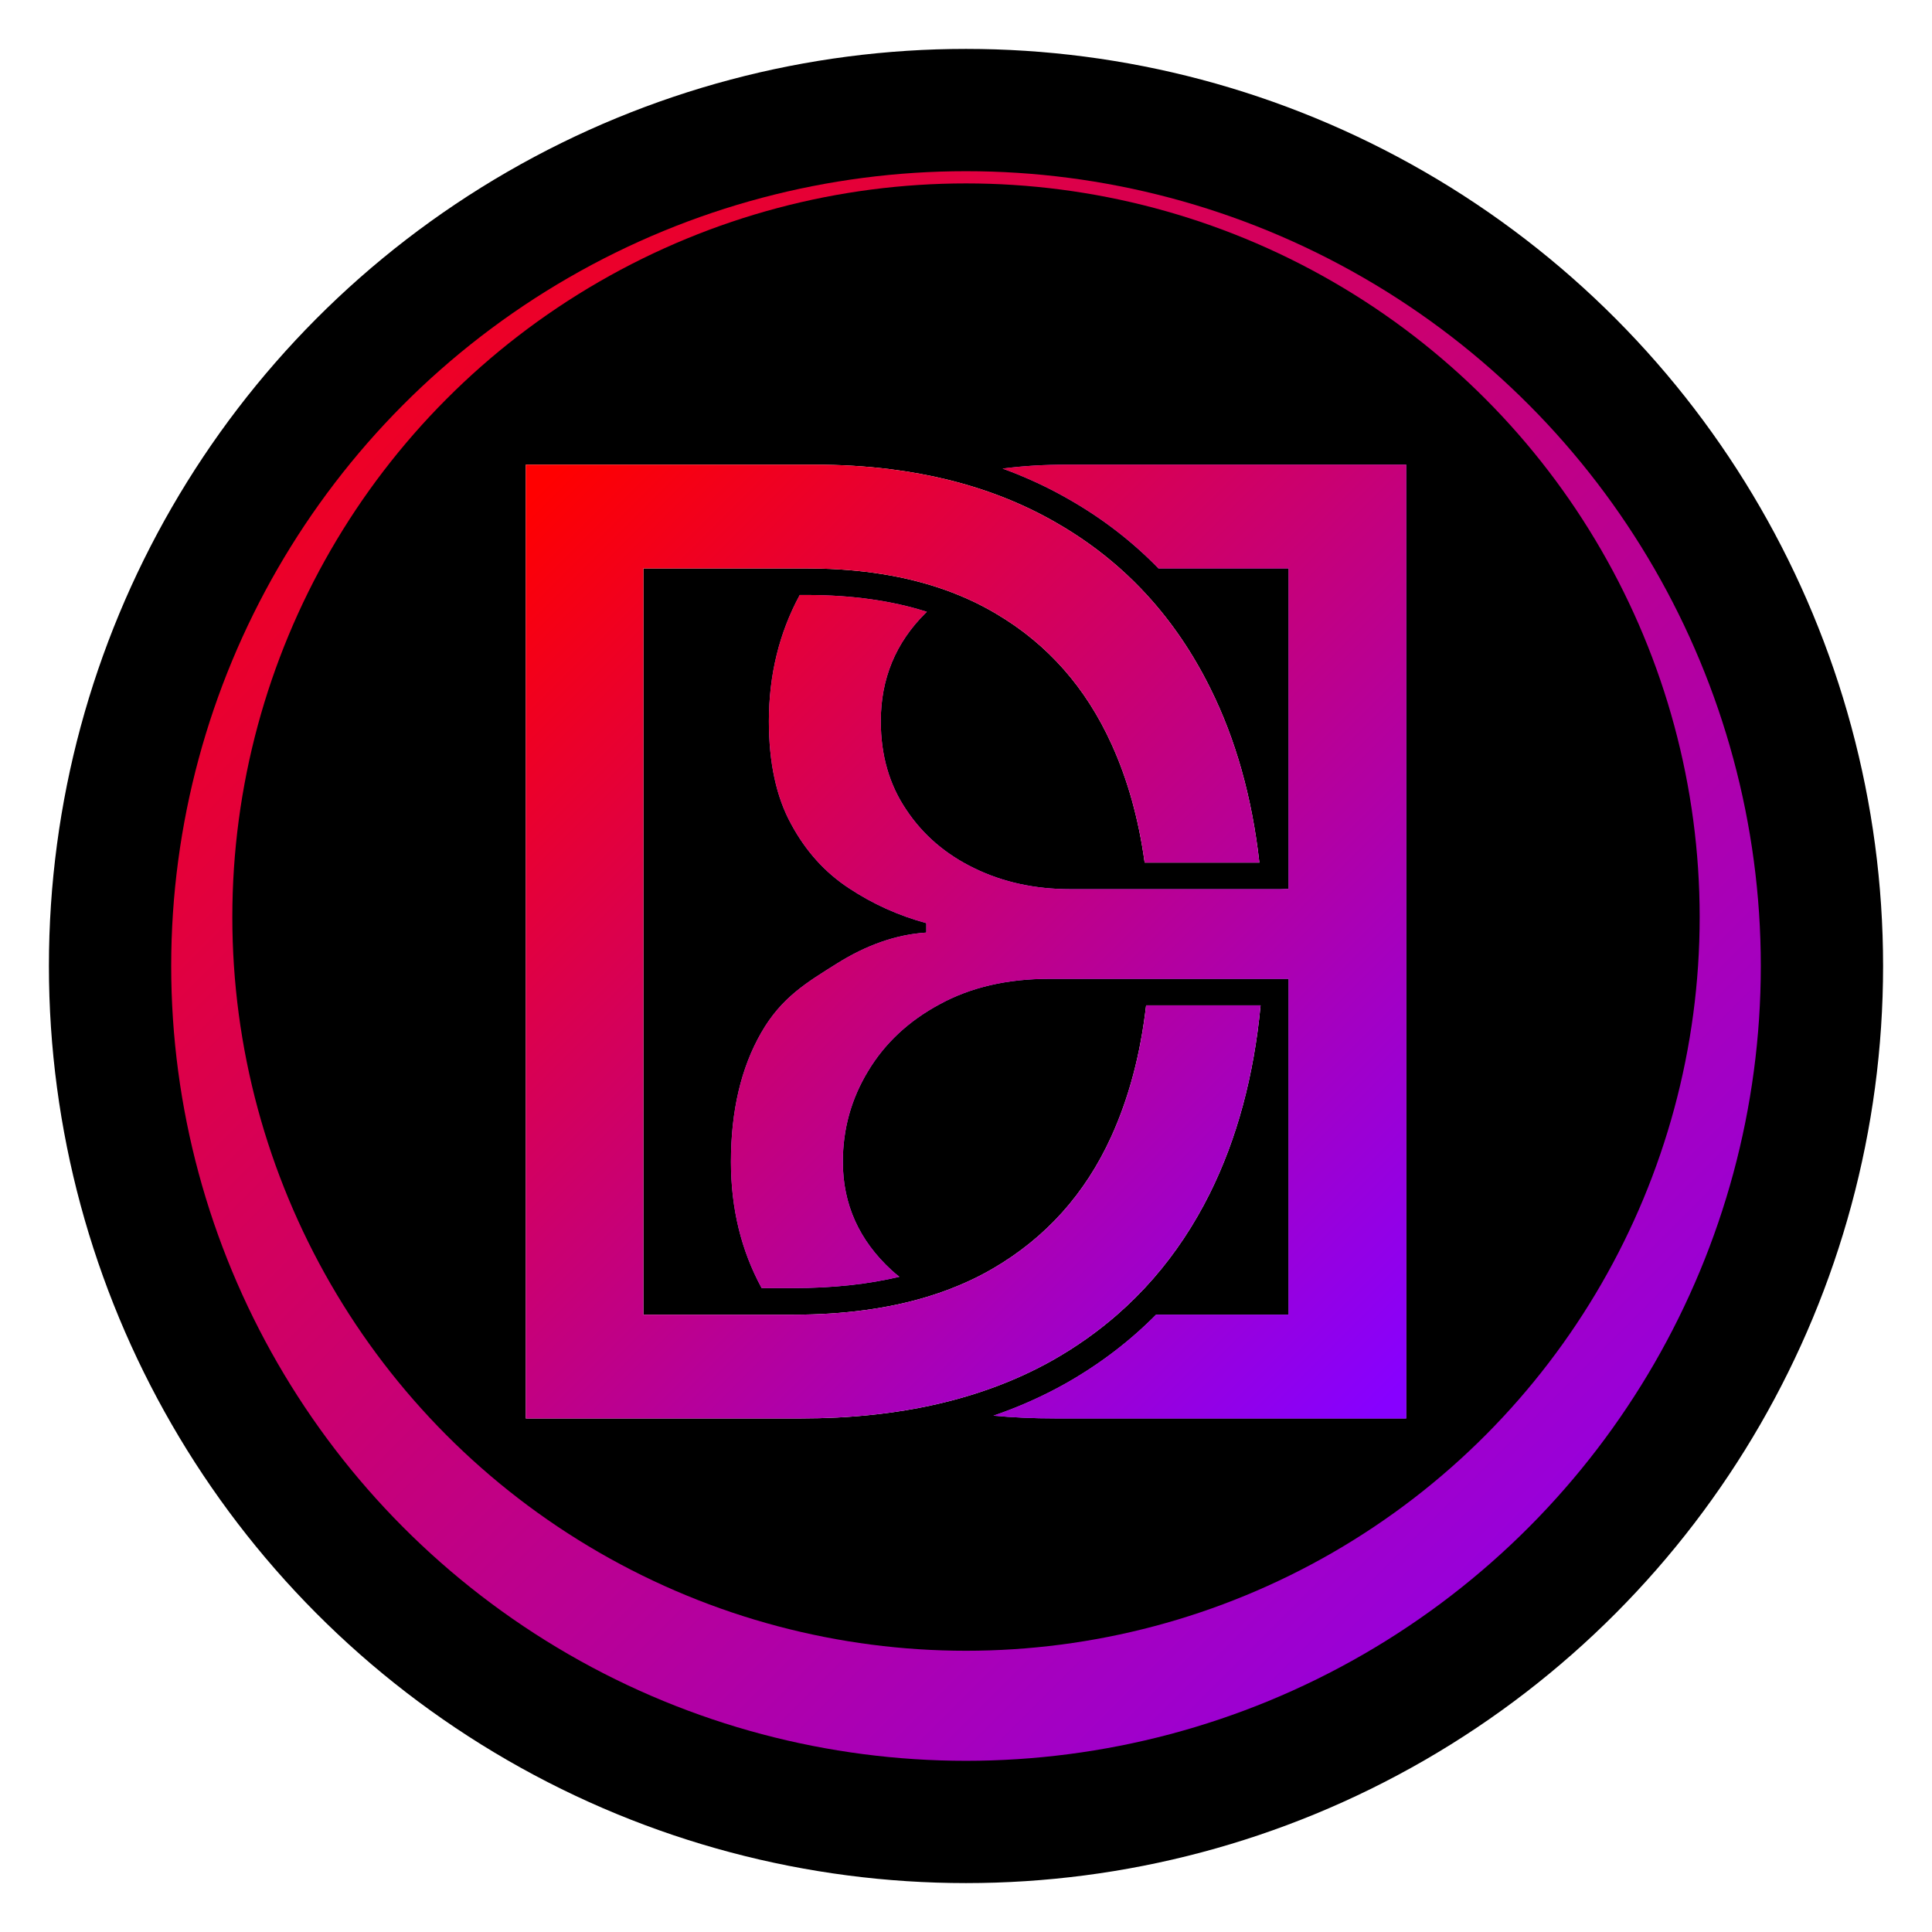 <svg width="158" height="158" viewBox="0 0 158 158" fill="none" xmlns="http://www.w3.org/2000/svg">
<g filter="url(#filter0_d_186_60)">
<circle cx="79" cy="75" r="75" fill="black"/>
</g>
<g filter="url(#filter1_i_186_60)">
<circle cx="79" cy="75" r="65" fill="url(#paint0_linear_186_60)"/>
</g>
<g filter="url(#filter2_f_186_60)">
<circle cx="79" cy="75" r="60" fill="black"/>
</g>
<g filter="url(#filter3_i_186_60)">
<path d="M65.51 114H43V36H66.595C68.762 36 70.841 36.125 72.832 36.375C74.463 36.58 76.036 36.869 77.549 37.242C80.756 38.033 83.697 39.2 86.374 40.745C88.258 41.823 89.99 43.064 91.572 44.468C92.351 45.159 93.093 45.889 93.798 46.659C95.828 48.874 97.555 51.416 98.977 54.284C101.054 58.453 102.393 63.206 102.993 68.544H93.61C93.12 64.975 92.22 61.751 90.911 58.874C88.817 54.246 85.688 50.697 81.526 48.228C81.201 48.033 80.869 47.846 80.532 47.666C79.694 47.22 78.817 46.821 77.902 46.469C74.763 45.261 71.171 44.605 67.126 44.501C66.746 44.491 66.363 44.486 65.975 44.486H64.142H52.618V105.514H61.038H63.697H64.889C68.993 105.514 72.658 105.021 75.884 104.037C77.136 103.655 78.322 103.198 79.442 102.668C80.053 102.379 80.644 102.067 81.216 101.733C85.533 99.213 88.752 95.626 90.872 90.971C92.317 87.8 93.269 84.216 93.729 80.221H103.091C102.544 85.997 101.16 91.124 98.939 95.6C97.649 98.188 96.102 100.515 94.298 102.581C93.386 103.625 92.408 104.603 91.365 105.514C89.754 106.92 87.987 108.167 86.063 109.255C83.245 110.837 80.123 112.023 76.698 112.814C74.977 113.211 73.18 113.508 71.306 113.706C69.449 113.902 67.517 114 65.51 114Z" fill="white"/>
<path d="M104.704 70.717H87.543C84.647 70.717 82.036 70.151 79.71 69.019C77.357 67.888 75.495 66.294 74.125 64.236C72.729 62.179 72.031 59.762 72.031 56.984C72.031 53.513 73.246 50.568 75.676 48.151C75.716 48.111 75.756 48.072 75.796 48.033C72.956 47.128 69.692 46.659 65.975 46.659H65.403C63.72 49.768 62.879 53.21 62.879 56.984C62.879 60.379 63.486 63.182 64.701 65.394C65.891 67.605 67.468 69.354 69.433 70.64C71.372 71.925 73.479 72.877 75.754 73.494V74.266C73.323 74.42 70.88 75.269 68.424 76.811C65.968 78.355 63.913 79.566 62.258 82.446C60.603 85.326 59.776 88.85 59.776 93.016C59.776 96.827 60.614 100.268 62.29 103.341H64.889C68.101 103.341 70.984 103.027 73.554 102.417C73.333 102.247 73.123 102.071 72.923 101.888C70.26 99.445 68.928 96.487 68.928 93.016C68.928 90.341 69.614 87.872 70.984 85.609C72.354 83.321 74.306 81.495 76.84 80.132C79.373 78.743 82.372 78.049 85.837 78.049H105.382V79.013V105.514H94.544C92.382 107.698 89.914 109.576 87.143 111.144L87.137 111.147C85.285 112.187 83.319 113.062 81.243 113.775C82.834 113.925 84.52 114 86.302 114H115V36H87.233C85.377 36 83.63 36.107 81.992 36.321C83.911 37.019 85.737 37.866 87.466 38.864C90.188 40.422 92.614 42.298 94.743 44.486H105.382V70.689L104.704 70.717Z" fill="#BE75FF"/>
</g>
<g filter="url(#filter4_i_186_60)">
<path d="M65.51 114H43V36H66.595C68.762 36 70.841 36.125 72.832 36.375C74.463 36.58 76.036 36.869 77.549 37.242C80.756 38.033 83.697 39.2 86.374 40.745C88.258 41.823 89.99 43.064 91.572 44.468C92.351 45.159 93.093 45.889 93.798 46.659C95.828 48.874 97.555 51.416 98.977 54.284C101.054 58.453 102.393 63.206 102.993 68.544H93.61C93.12 64.975 92.22 61.751 90.911 58.874C88.817 54.246 85.688 50.697 81.526 48.228C81.201 48.033 80.869 47.846 80.532 47.666C79.694 47.22 78.817 46.821 77.902 46.469C74.763 45.261 71.171 44.605 67.126 44.501C66.746 44.491 66.363 44.486 65.975 44.486H64.142H52.618V105.514H61.038H63.697H64.889C68.993 105.514 72.658 105.021 75.884 104.037C77.136 103.655 78.322 103.198 79.442 102.668C80.053 102.379 80.644 102.067 81.216 101.733C85.533 99.213 88.752 95.626 90.872 90.971C92.317 87.8 93.269 84.216 93.729 80.221H103.091C102.544 85.997 101.16 91.124 98.939 95.6C97.649 98.188 96.102 100.515 94.298 102.581C93.386 103.625 92.408 104.603 91.365 105.514C89.754 106.92 87.987 108.167 86.063 109.255C83.245 110.837 80.123 112.023 76.698 112.814C74.977 113.211 73.18 113.508 71.306 113.706C69.449 113.902 67.517 114 65.51 114Z" fill="url(#paint1_linear_186_60)"/>
<path d="M104.704 70.717H87.543C84.647 70.717 82.036 70.151 79.71 69.019C77.357 67.888 75.495 66.294 74.125 64.236C72.729 62.179 72.031 59.762 72.031 56.984C72.031 53.513 73.246 50.568 75.676 48.151C75.716 48.111 75.756 48.072 75.796 48.033C72.956 47.128 69.692 46.659 65.975 46.659H65.403C63.72 49.768 62.879 53.21 62.879 56.984C62.879 60.379 63.486 63.182 64.701 65.394C65.891 67.605 67.468 69.354 69.433 70.64C71.372 71.925 73.479 72.877 75.754 73.494V74.266C73.323 74.42 70.88 75.269 68.424 76.811C65.968 78.355 63.913 79.566 62.258 82.446C60.603 85.326 59.776 88.85 59.776 93.016C59.776 96.827 60.614 100.268 62.29 103.341H64.889C68.101 103.341 70.984 103.027 73.554 102.417C73.333 102.247 73.123 102.071 72.923 101.888C70.26 99.445 68.928 96.487 68.928 93.016C68.928 90.341 69.614 87.872 70.984 85.609C72.354 83.321 74.306 81.495 76.84 80.132C79.373 78.743 82.372 78.049 85.837 78.049H105.382V79.013V105.514H94.544C92.382 107.698 89.914 109.576 87.143 111.144L87.137 111.147C85.285 112.187 83.319 113.062 81.243 113.775C82.834 113.925 84.52 114 86.302 114H115V36H87.233C85.377 36 83.63 36.107 81.992 36.321C83.911 37.019 85.737 37.866 87.466 38.864C90.188 40.422 92.614 42.298 94.743 44.486H105.382V70.689L104.704 70.717Z" fill="url(#paint2_linear_186_60)"/>
</g>
<defs>
<filter id="filter0_d_186_60" x="0" y="0" width="158" height="158" filterUnits="userSpaceOnUse" color-interpolation-filters="sRGB">
<feFlood flood-opacity="0" result="BackgroundImageFix"/>
<feColorMatrix in="SourceAlpha" type="matrix" values="0 0 0 0 0 0 0 0 0 0 0 0 0 0 0 0 0 0 127 0" result="hardAlpha"/>
<feOffset dy="4"/>
<feGaussianBlur stdDeviation="2"/>
<feComposite in2="hardAlpha" operator="out"/>
<feColorMatrix type="matrix" values="0 0 0 0 0 0 0 0 0 0 0 0 0 0 0 0 0 0 0.25 0"/>
<feBlend mode="normal" in2="BackgroundImageFix" result="effect1_dropShadow_186_60"/>
<feBlend mode="normal" in="SourceGraphic" in2="effect1_dropShadow_186_60" result="shape"/>
</filter>
<filter id="filter1_i_186_60" x="14" y="10" width="130" height="134" filterUnits="userSpaceOnUse" color-interpolation-filters="sRGB">
<feFlood flood-opacity="0" result="BackgroundImageFix"/>
<feBlend mode="normal" in="SourceGraphic" in2="BackgroundImageFix" result="shape"/>
<feColorMatrix in="SourceAlpha" type="matrix" values="0 0 0 0 0 0 0 0 0 0 0 0 0 0 0 0 0 0 127 0" result="hardAlpha"/>
<feOffset dy="4"/>
<feGaussianBlur stdDeviation="2"/>
<feComposite in2="hardAlpha" operator="arithmetic" k2="-1" k3="1"/>
<feColorMatrix type="matrix" values="0 0 0 0 0 0 0 0 0 0 0 0 0 0 0 0 0 0 0.25 0"/>
<feBlend mode="normal" in2="shape" result="effect1_innerShadow_186_60"/>
</filter>
<filter id="filter2_f_186_60" x="9" y="5" width="140" height="140" filterUnits="userSpaceOnUse" color-interpolation-filters="sRGB">
<feFlood flood-opacity="0" result="BackgroundImageFix"/>
<feBlend mode="normal" in="SourceGraphic" in2="BackgroundImageFix" result="shape"/>
<feGaussianBlur stdDeviation="5" result="effect1_foregroundBlur_186_60"/>
</filter>
<filter id="filter3_i_186_60" x="43" y="36" width="72" height="80" filterUnits="userSpaceOnUse" color-interpolation-filters="sRGB">
<feFlood flood-opacity="0" result="BackgroundImageFix"/>
<feBlend mode="normal" in="SourceGraphic" in2="BackgroundImageFix" result="shape"/>
<feColorMatrix in="SourceAlpha" type="matrix" values="0 0 0 0 0 0 0 0 0 0 0 0 0 0 0 0 0 0 127 0" result="hardAlpha"/>
<feOffset dy="2"/>
<feGaussianBlur stdDeviation="2.5"/>
<feComposite in2="hardAlpha" operator="arithmetic" k2="-1" k3="1"/>
<feColorMatrix type="matrix" values="0 0 0 0 0 0 0 0 0 0 0 0 0 0 0 0 0 0 0.25 0"/>
<feBlend mode="normal" in2="shape" result="effect1_innerShadow_186_60"/>
</filter>
<filter id="filter4_i_186_60" x="43" y="36" width="72" height="80" filterUnits="userSpaceOnUse" color-interpolation-filters="sRGB">
<feFlood flood-opacity="0" result="BackgroundImageFix"/>
<feBlend mode="normal" in="SourceGraphic" in2="BackgroundImageFix" result="shape"/>
<feColorMatrix in="SourceAlpha" type="matrix" values="0 0 0 0 0 0 0 0 0 0 0 0 0 0 0 0 0 0 127 0" result="hardAlpha"/>
<feOffset dy="2"/>
<feGaussianBlur stdDeviation="2.5"/>
<feComposite in2="hardAlpha" operator="arithmetic" k2="-1" k3="1"/>
<feColorMatrix type="matrix" values="0 0 0 0 0 0 0 0 0 0 0 0 0 0 0 0 0 0 0.25 0"/>
<feBlend mode="normal" in2="shape" result="effect1_innerShadow_186_60"/>
</filter>
<linearGradient id="paint0_linear_186_60" x1="14" y1="10" x2="144" y2="140" gradientUnits="userSpaceOnUse">
<stop stop-color="#FF0000"/>
<stop offset="1" stop-color="#8700FF"/>
</linearGradient>
<linearGradient id="paint1_linear_186_60" x1="43" y1="39" x2="115" y2="111" gradientUnits="userSpaceOnUse">
<stop stop-color="#FF0000"/>
<stop offset="1" stop-color="#8700FF"/>
</linearGradient>
<linearGradient id="paint2_linear_186_60" x1="43" y1="39" x2="115" y2="111" gradientUnits="userSpaceOnUse">
<stop stop-color="#FF0000"/>
<stop offset="1" stop-color="#8700FF"/>
</linearGradient>
</defs>
</svg>
